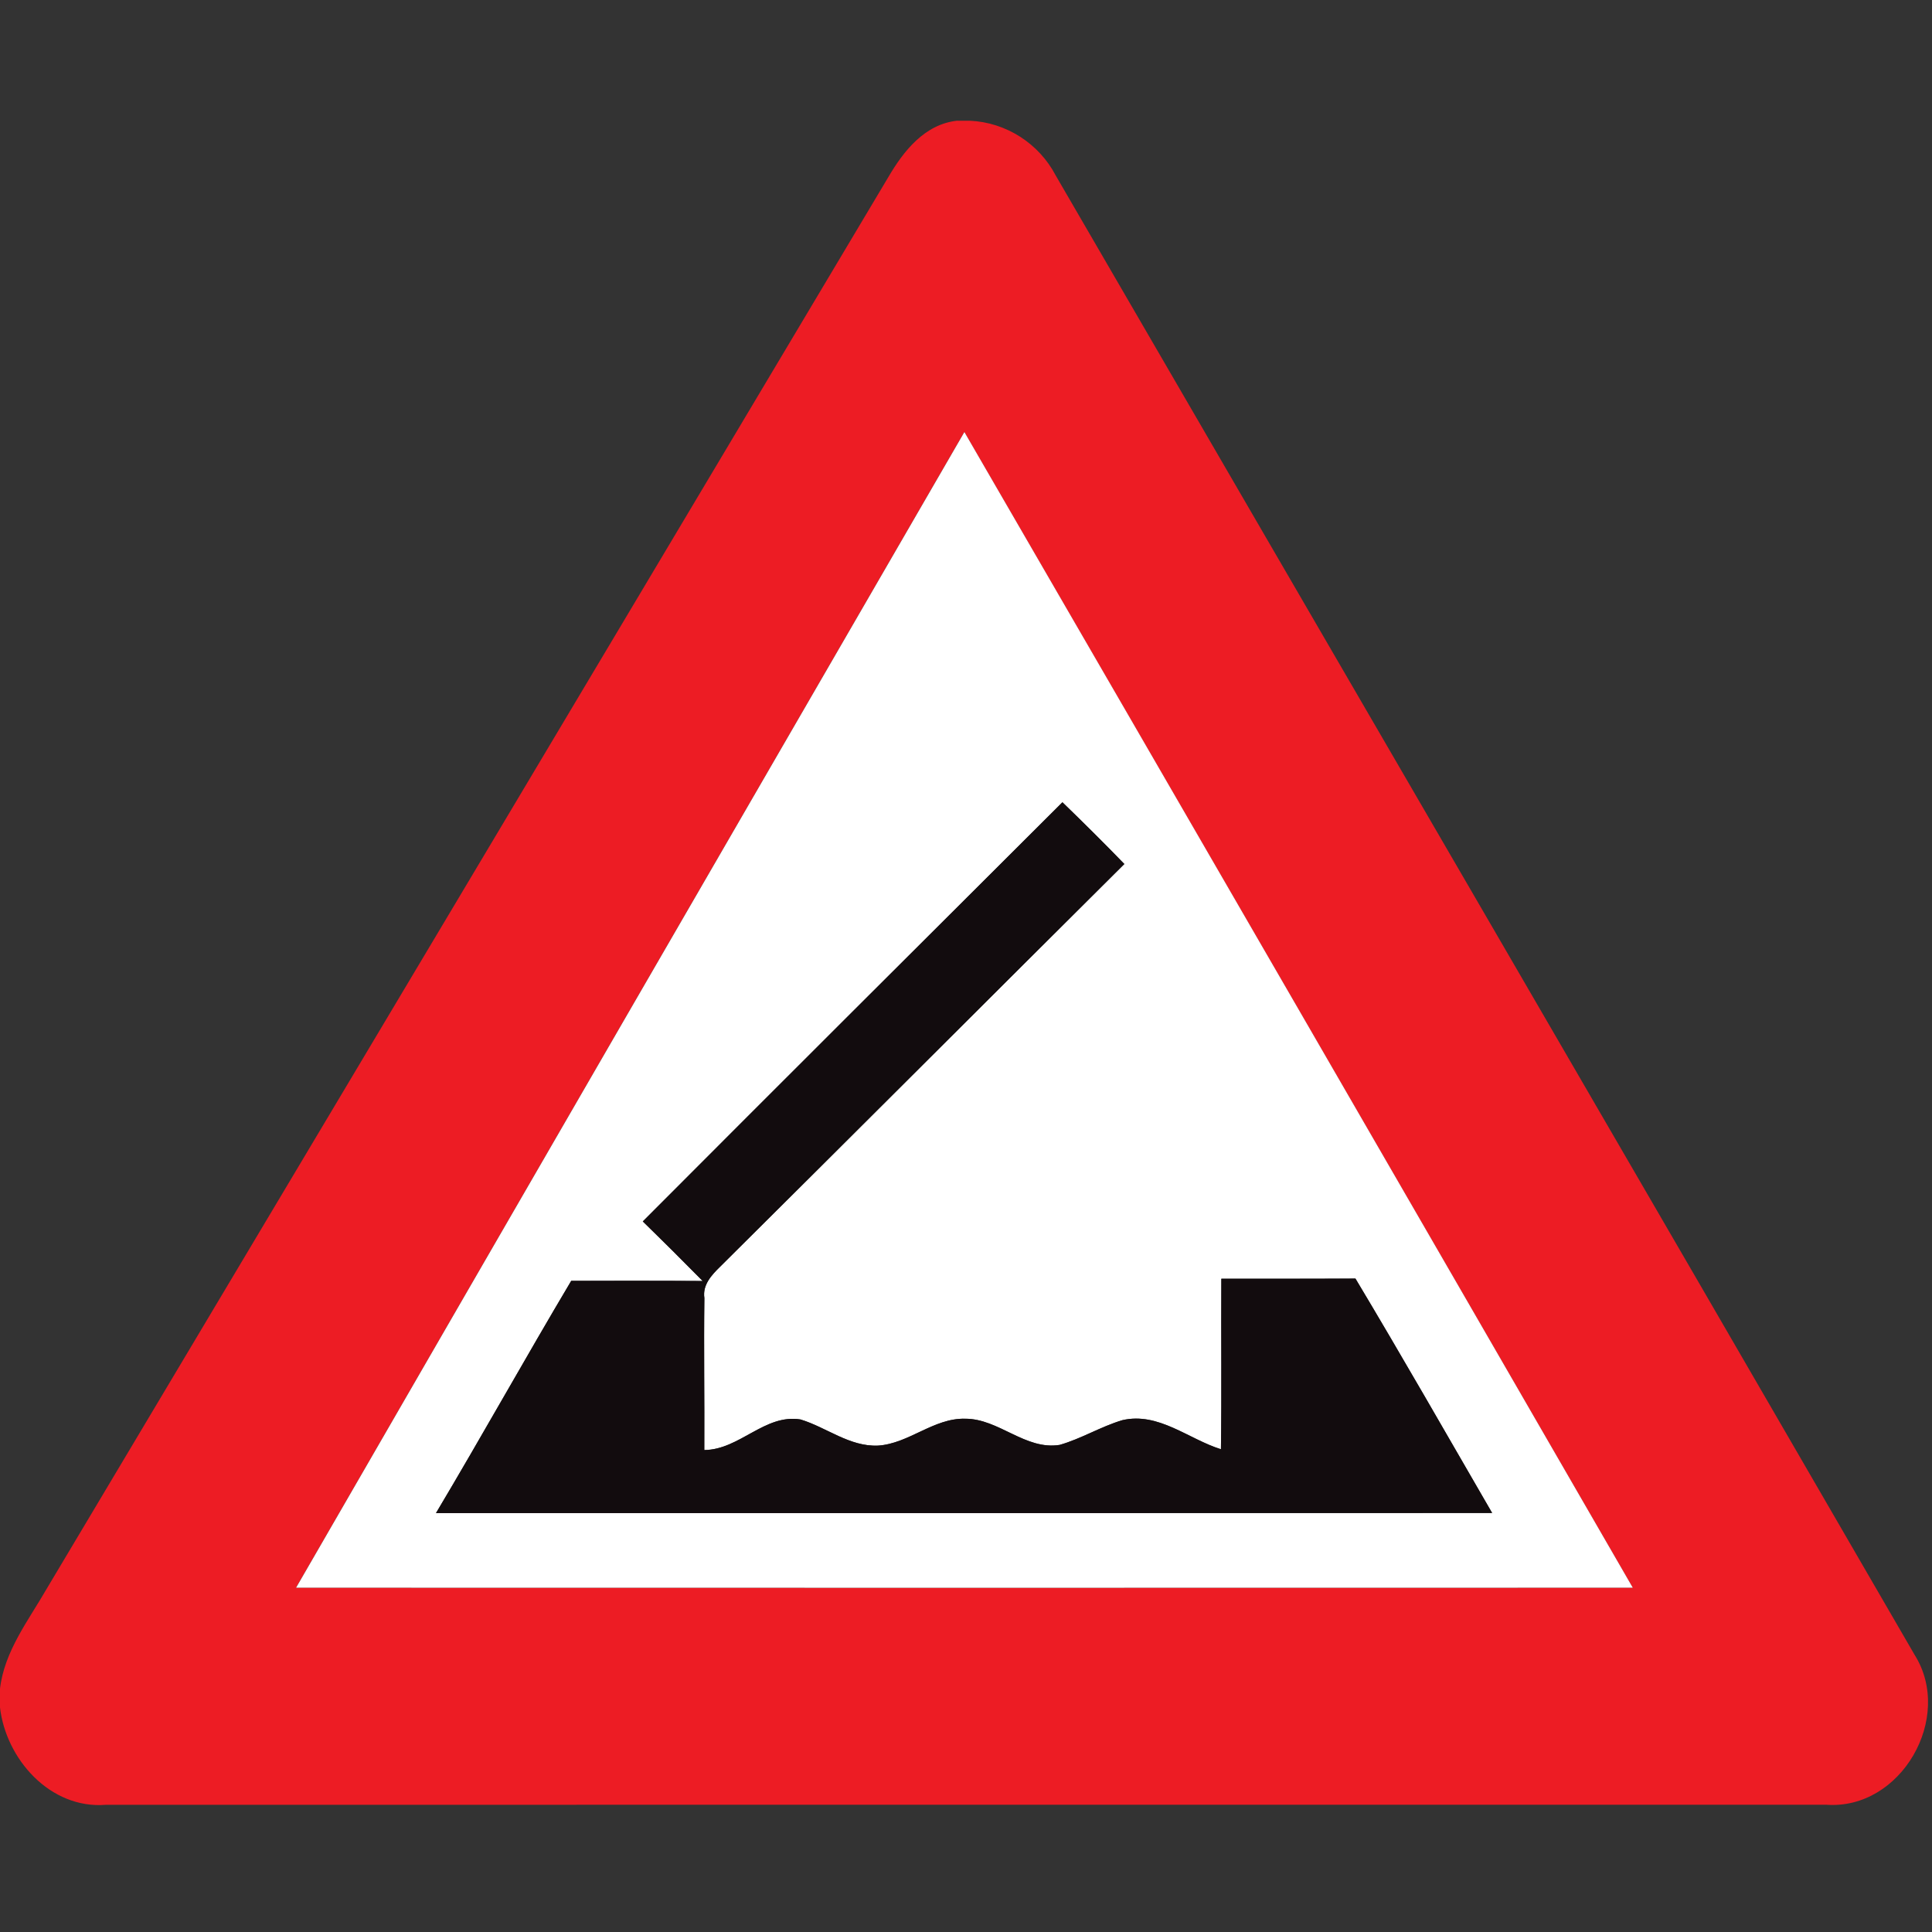 <?xml version="1.0" encoding="utf-8"?>
<!-- Generated by IcoMoon.io -->
<!DOCTYPE svg PUBLIC "-//W3C//DTD SVG 1.1//EN" "http://www.w3.org/Graphics/SVG/1.1/DTD/svg11.dtd">
<svg version="1.1" xmlns="http://www.w3.org/2000/svg" xmlns:xlink="http://www.w3.org/1999/xlink" width="24" height="24" viewBox="0 0 24 24">
<rect x="0" y="0" width="24" height="24" fill="#333333" stroke="none"/>
<path fill="#ed1c24" d="M11.894 1.5h0.156c0.448 0.020 0.857 0.283 1.064 0.679 3.556 6.127 7.12 12.248 10.67 18.378 0.491 0.78-0.169 1.931-1.099 1.862-7.123 0.001-14.248-0.001-21.371 0.001-0.69 0.055-1.243-0.568-1.315-1.217v-0.217c0.053-0.474 0.356-0.857 0.586-1.258 3.482-5.839 6.966-11.68 10.446-17.521 0.191-0.328 0.455-0.666 0.863-0.708M3.678 19.723c5.534 0.002 11.069 0.001 16.604 0-2.764-4.787-5.532-9.572-8.303-14.356-2.77 4.783-5.538 9.569-8.302 14.356z"></path>
<path fill="#fff" d="M3.678 19.723c2.764-4.787 5.532-9.572 8.302-14.356 2.771 4.783 5.539 9.569 8.303 14.356-5.536 0.001-11.070 0.002-16.604 0M7.985 15.173c0.251 0.245 0.498 0.491 0.744 0.74-0.545-0.005-1.088-0.002-1.633-0.002-0.569 0.956-1.11 1.928-1.68 2.885 4.373 0 8.746 0.001 13.12-0.001-0.563-0.972-1.121-1.949-1.698-2.912-0.556 0.004-1.11 0.001-1.666 0.002-0.004 0.707 0.005 1.412-0.005 2.118-0.404-0.126-0.776-0.466-1.225-0.361-0.268 0.080-0.509 0.23-0.778 0.307-0.427 0.068-0.755-0.326-1.174-0.325-0.391-0.011-0.7 0.31-1.084 0.334-0.354 0.014-0.638-0.227-0.962-0.325-0.444-0.072-0.756 0.377-1.195 0.38 0.004-0.63-0.007-1.259 0.001-1.888-0.025-0.164 0.090-0.286 0.196-0.39 1.676-1.664 3.346-3.336 5.021-5.002-0.252-0.26-0.509-0.515-0.769-0.767-1.739 1.734-3.479 3.468-5.213 5.207z"></path>
<path fill="#120c0e" d="M7.985 15.173c1.734-1.739 3.474-3.473 5.213-5.207 0.26 0.252 0.517 0.506 0.769 0.767-1.675 1.666-3.344 3.337-5.021 5.002-0.106 0.104-0.221 0.226-0.196 0.39-0.008 0.629 0.002 1.258-0.001 1.888 0.439-0.004 0.751-0.452 1.195-0.38 0.324 0.098 0.608 0.34 0.962 0.325 0.384-0.024 0.692-0.344 1.084-0.334 0.419-0.001 0.746 0.394 1.174 0.325 0.269-0.077 0.51-0.227 0.778-0.307 0.449-0.104 0.821 0.235 1.225 0.361 0.010-0.706 0.001-1.411 0.005-2.118 0.556-0.001 1.11 0.001 1.666-0.002 0.577 0.964 1.135 1.94 1.698 2.912-4.374 0.002-8.747 0.001-13.12 0.001 0.57-0.956 1.111-1.928 1.68-2.885 0.545 0 1.088-0.002 1.633 0.002-0.246-0.25-0.493-0.496-0.744-0.74z"></path>
</svg>
